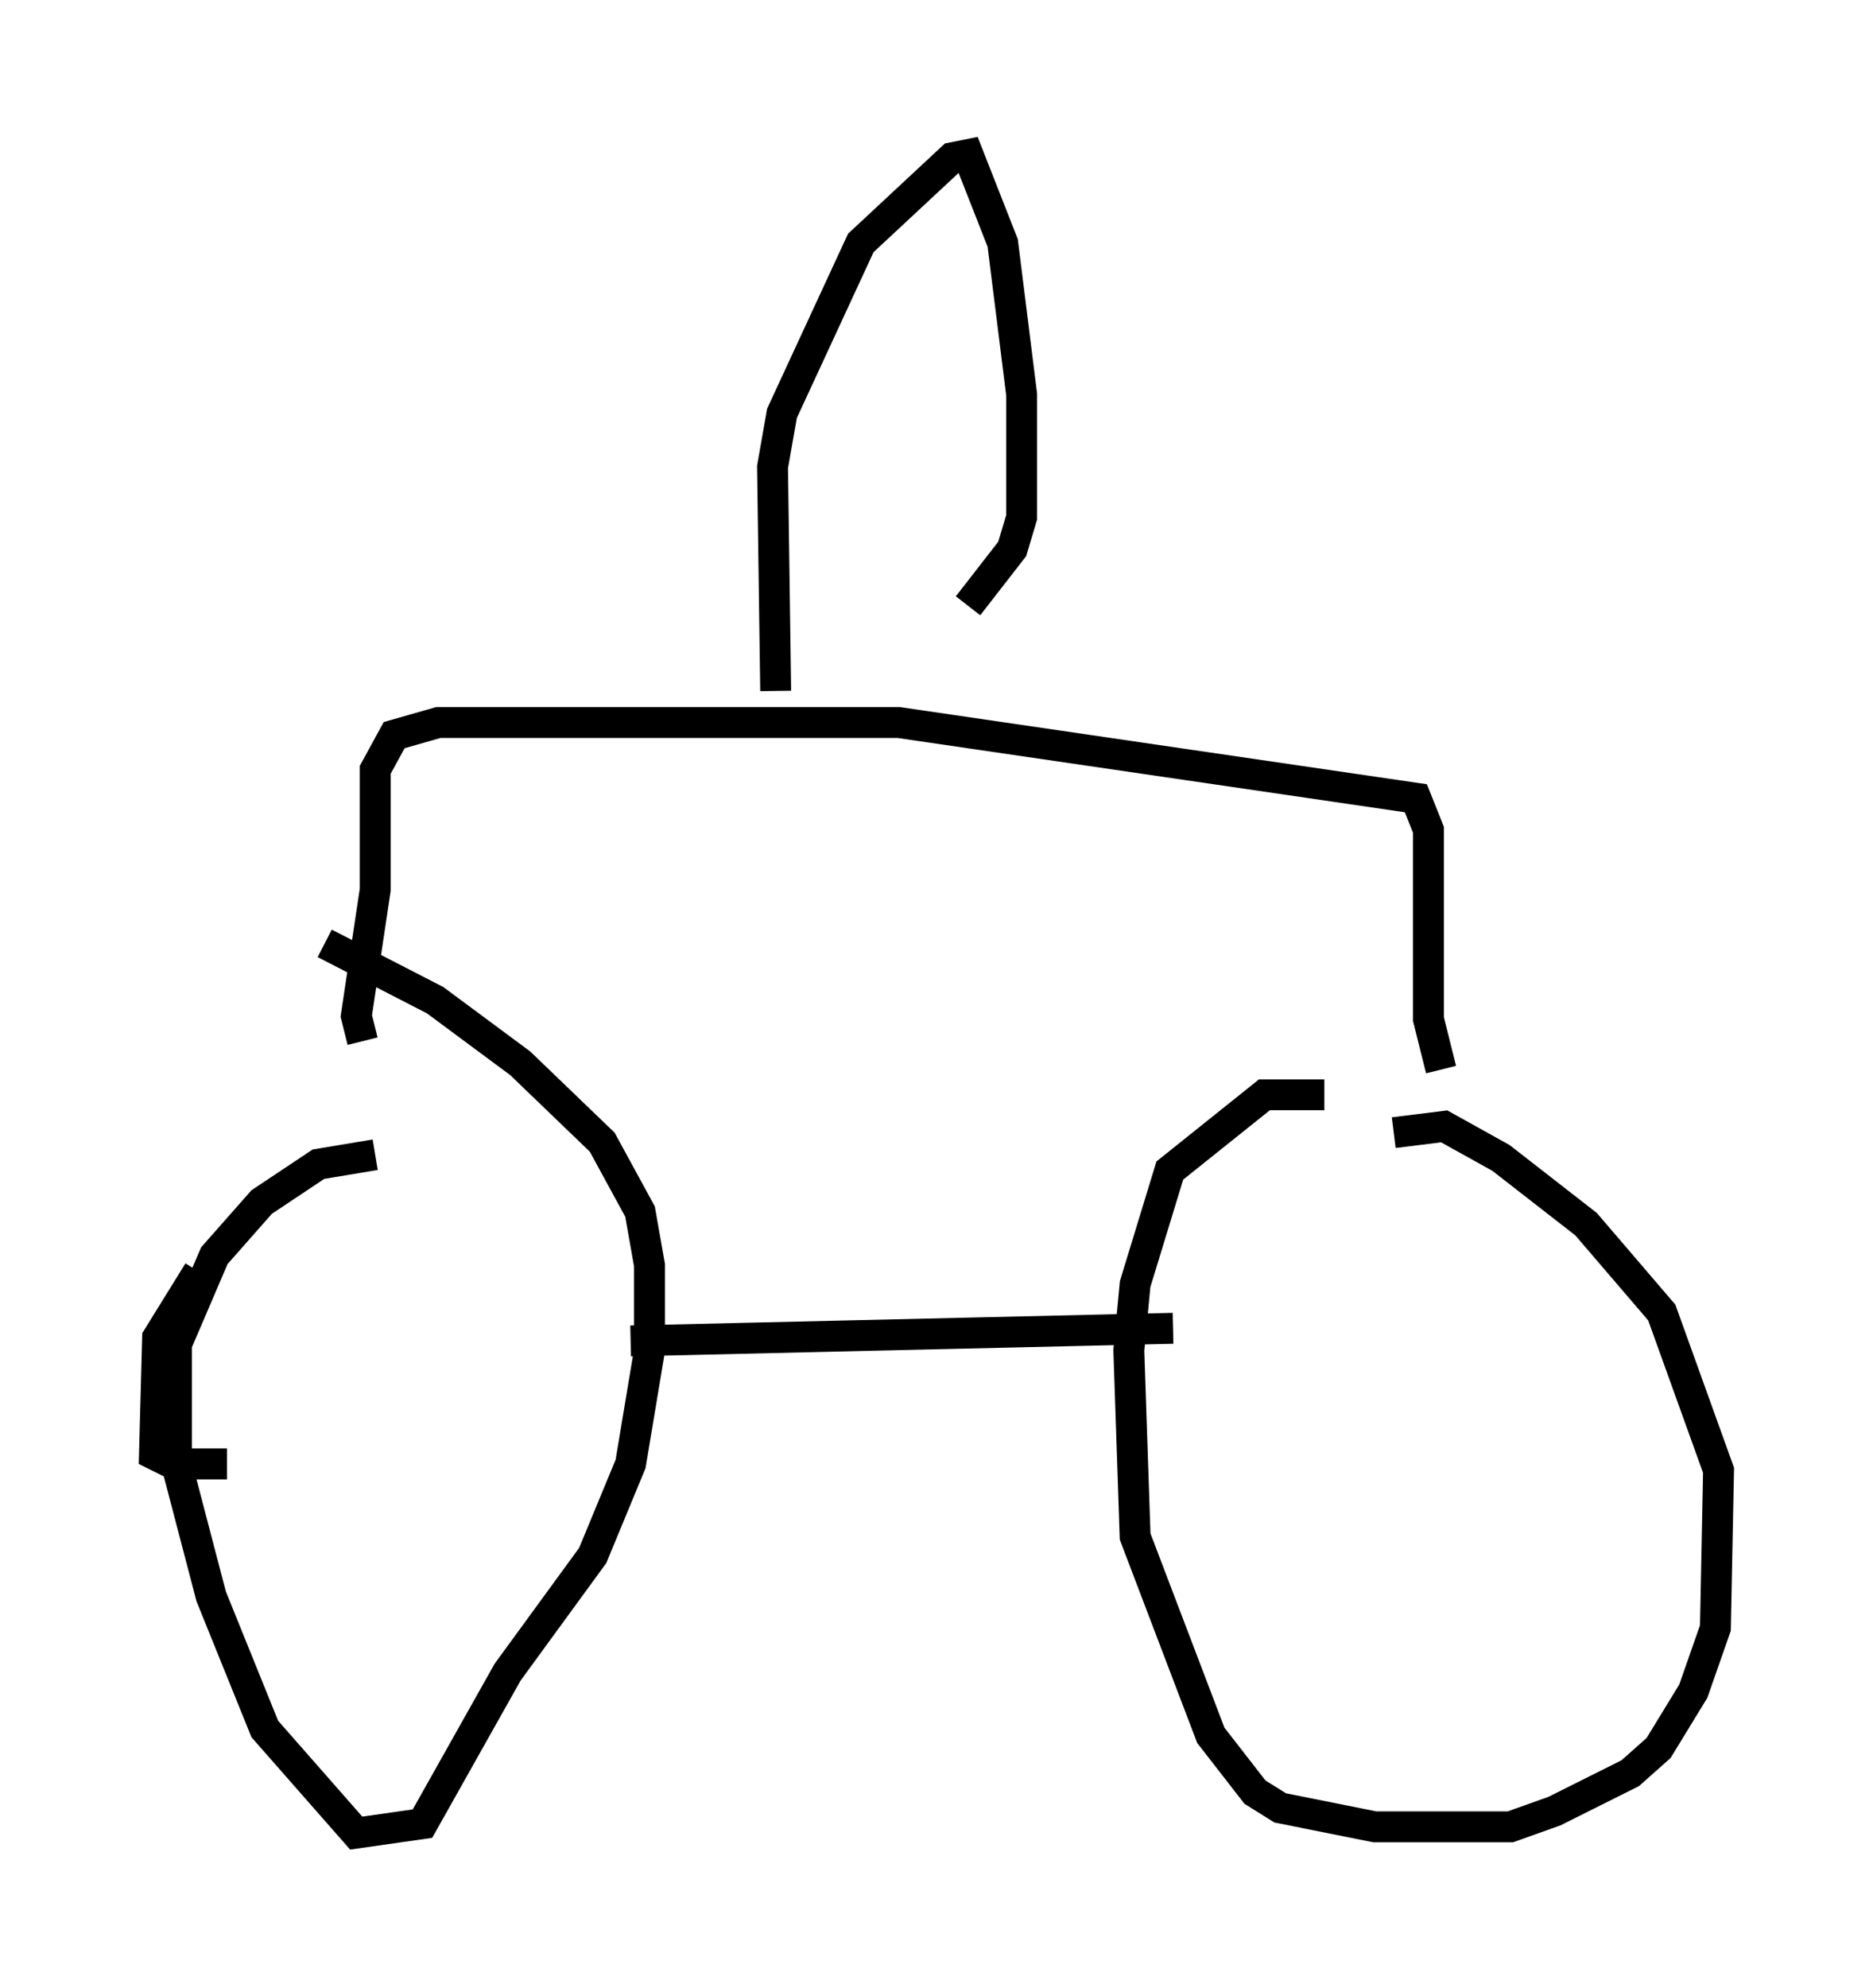 <?xml version="1.0" encoding="utf-8" ?>
<svg baseProfile="full" height="64.309" version="1.1" width="60.634" xmlns="http://www.w3.org/2000/svg" xmlns:ev="http://www.w3.org/2001/xml-events" xmlns:xlink="http://www.w3.org/1999/xlink"><defs /><rect fill="white" height="64.309" width="60.634" x="0" y="0" /><path d="M9.492, 38.28 m-3.063, 2.858 l-1.327, 2.144 -0.102, 3.777 l0.613, 0.306 1.735, 0.0 m4.798, -10.004 l-1.838, 0.306 -1.838, 1.225 l-1.531, 1.735 -1.225, 2.858 l0.0, 3.879 1.123, 4.288 l1.735, 4.288 2.96, 3.369 l2.144, -0.306 2.756, -4.9 l2.756, -3.777 1.225, -2.96 l0.613, -3.675 0.0, -2.756 l-0.306, -1.735 -1.225, -2.246 l-2.654, -2.552 -2.756, -2.042 l-3.573, -1.838 m32.361, 4.9 l-1.94, 0.0 -3.063, 2.45 l-1.123, 3.675 -0.204, 2.144 l0.204, 6.023 2.45, 6.431 l1.429, 1.838 0.817, 0.51 l3.063, 0.613 4.39, 0.0 l1.429, -0.51 2.45, -1.225 l0.919, -0.817 1.123, -1.838 l0.715, -2.042 0.102, -5.104 l-1.838, -5.104 -2.45, -2.858 l-2.756, -2.144 -1.838, -1.021 l-1.633, 0.204 m-24.704, 6.738 l17.559, -0.408 m-26.236, -9.29 l-0.204, -0.817 0.613, -4.083 l0.0, -3.879 0.613, -1.123 l1.429, -0.408 14.904, 0.0 l16.742, 2.45 0.408, 1.021 l0.0, 6.125 0.408, 1.633 m-21.54, -12.25 l-0.102, -7.248 0.306, -1.735 l2.552, -5.513 2.96, -2.756 l0.51, -0.102 1.123, 2.858 l0.613, 4.9 0.0, 3.981 l-0.306, 1.021 -1.429, 1.838 " fill="none" stroke="black" stroke-width="1" /></svg>